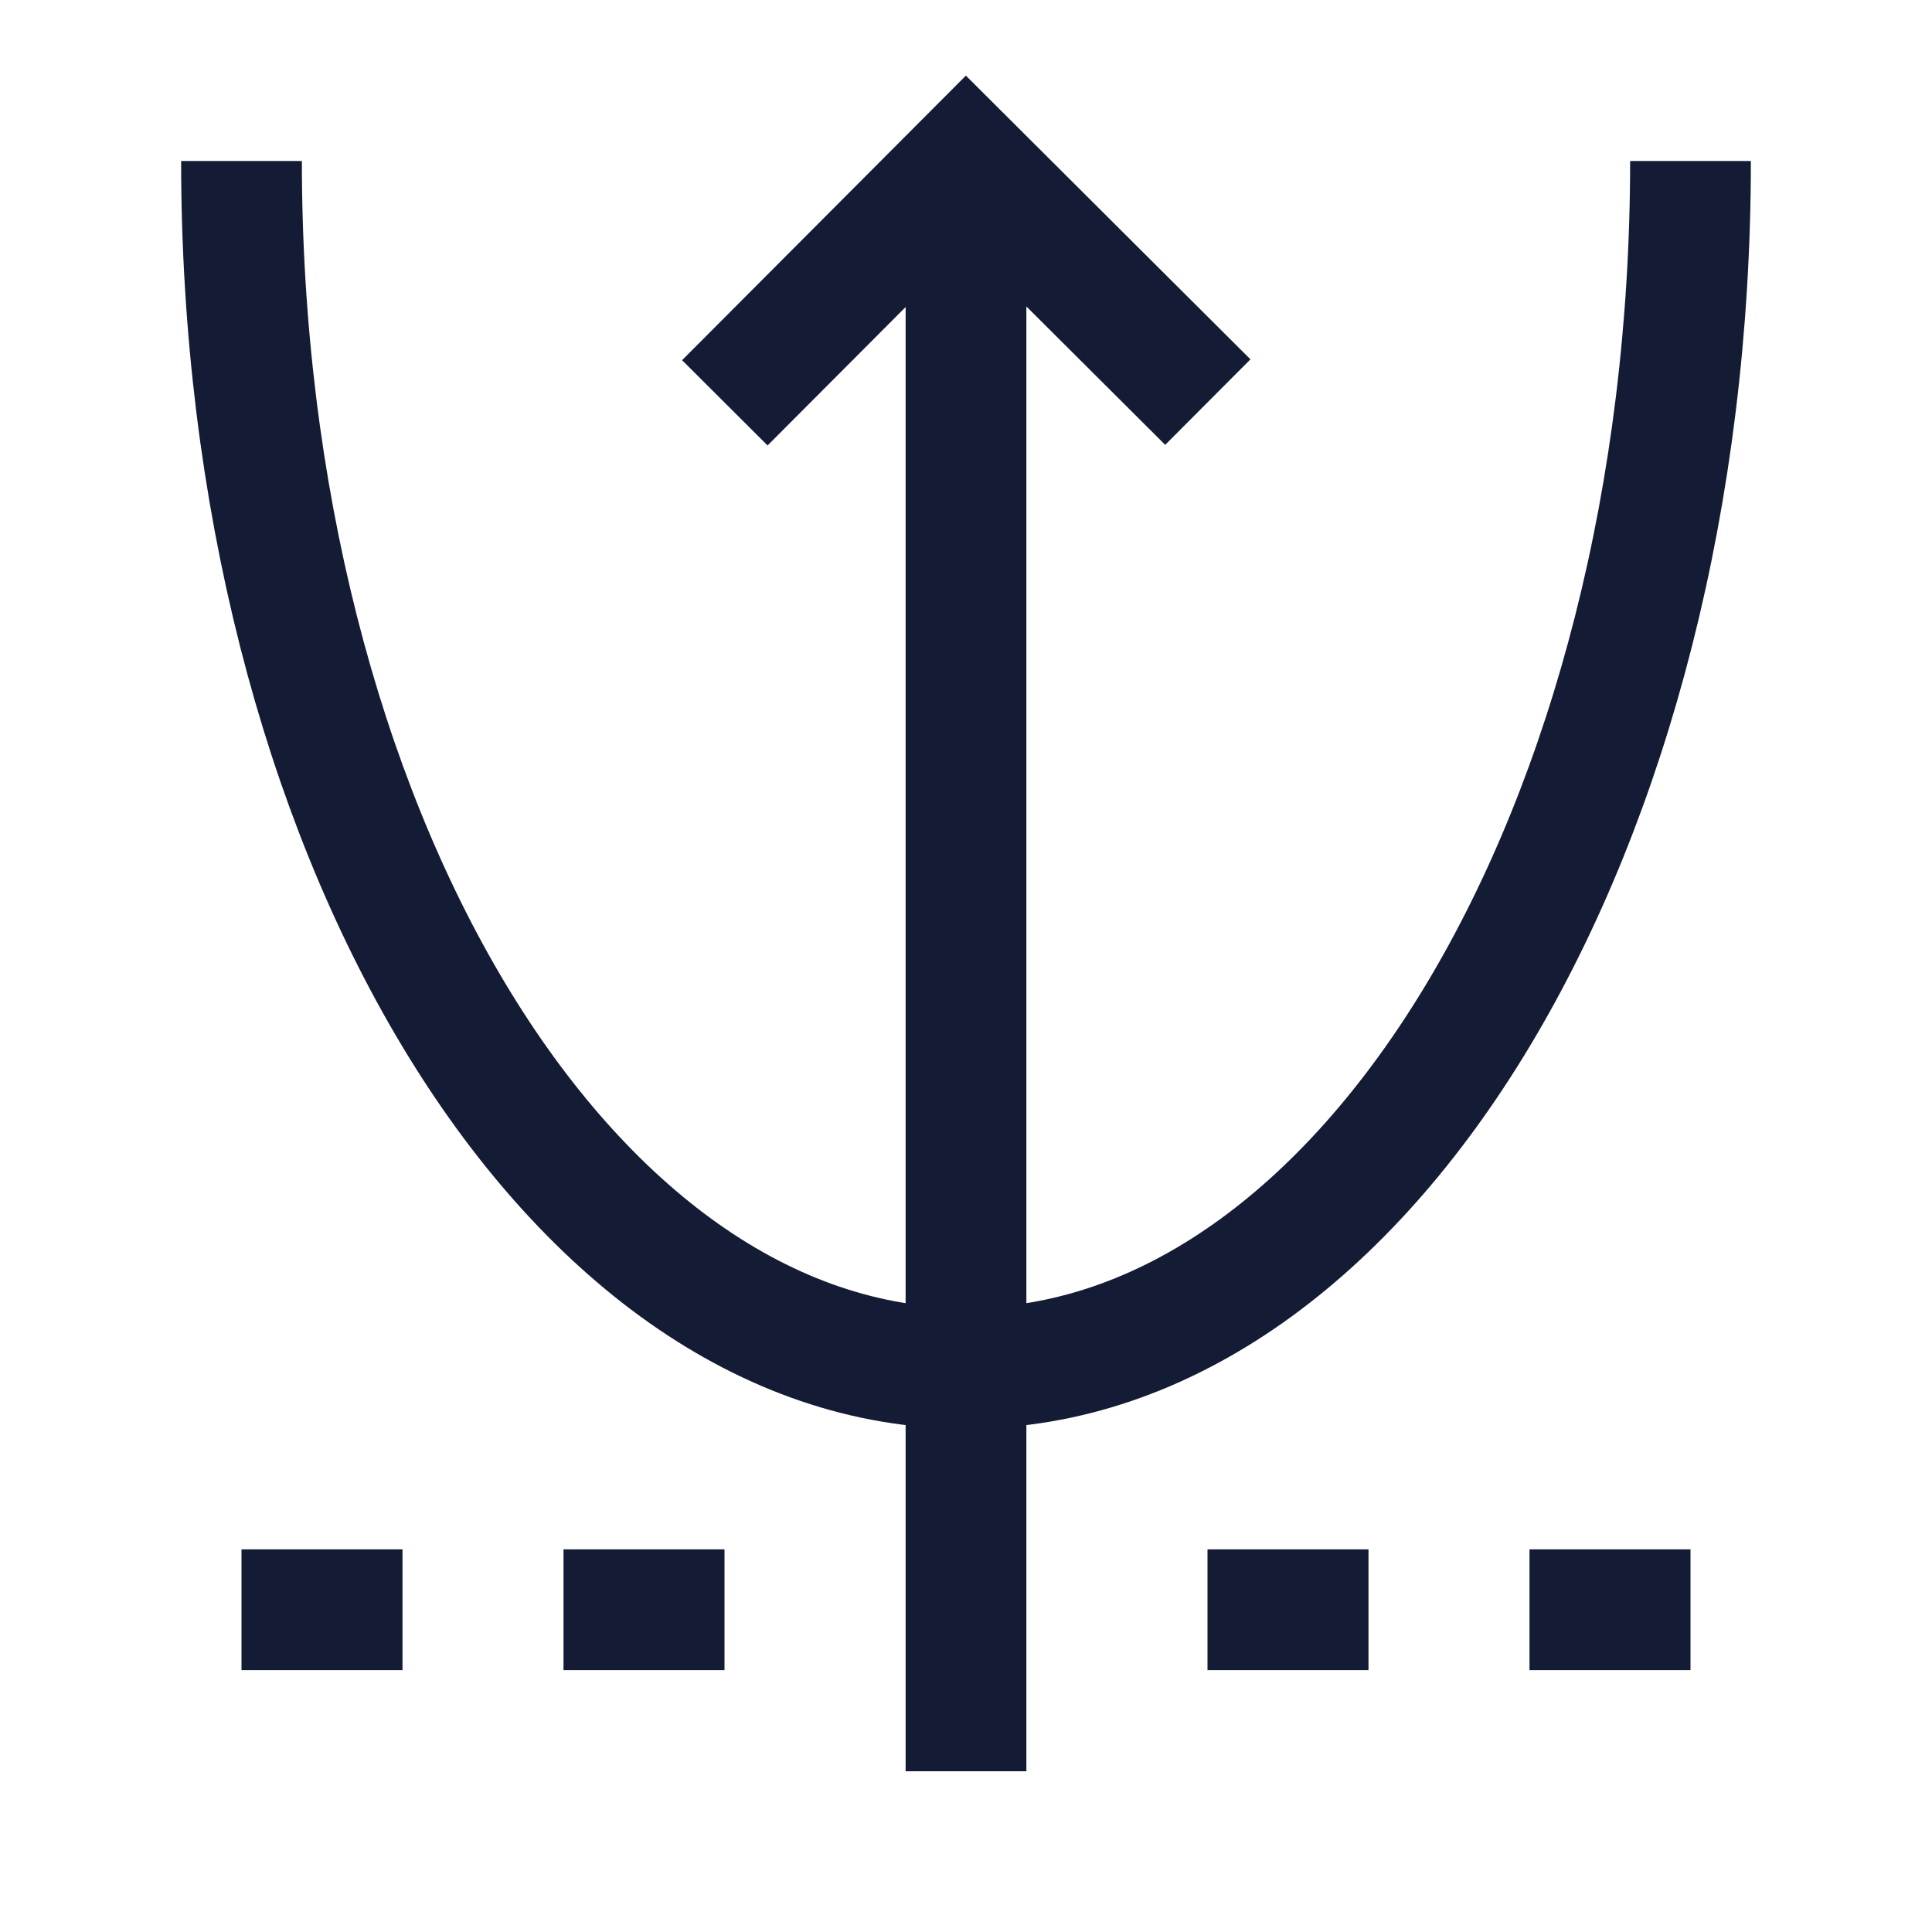 <svg width="24" height="24" viewBox="0 0 24 24" fill="none" xmlns="http://www.w3.org/2000/svg">
<path d="M21 2C21 10.283 16.971 16.998 12 16.998C7.029 16.998 3 10.283 3 2" stroke="#141B34" stroke-width="1.5" stroke-linejoin="round"/>
<path d="M3 19.997H5M15 19.997H17M19 19.997H21M7 19.997H9" stroke="#141B34" stroke-width="1.5" stroke-linejoin="round"/>
<path d="M12 22.003V2.611M15.004 4.995L12 2L9.004 5.004" stroke="#141B34" stroke-width="1.5"/>
</svg>
